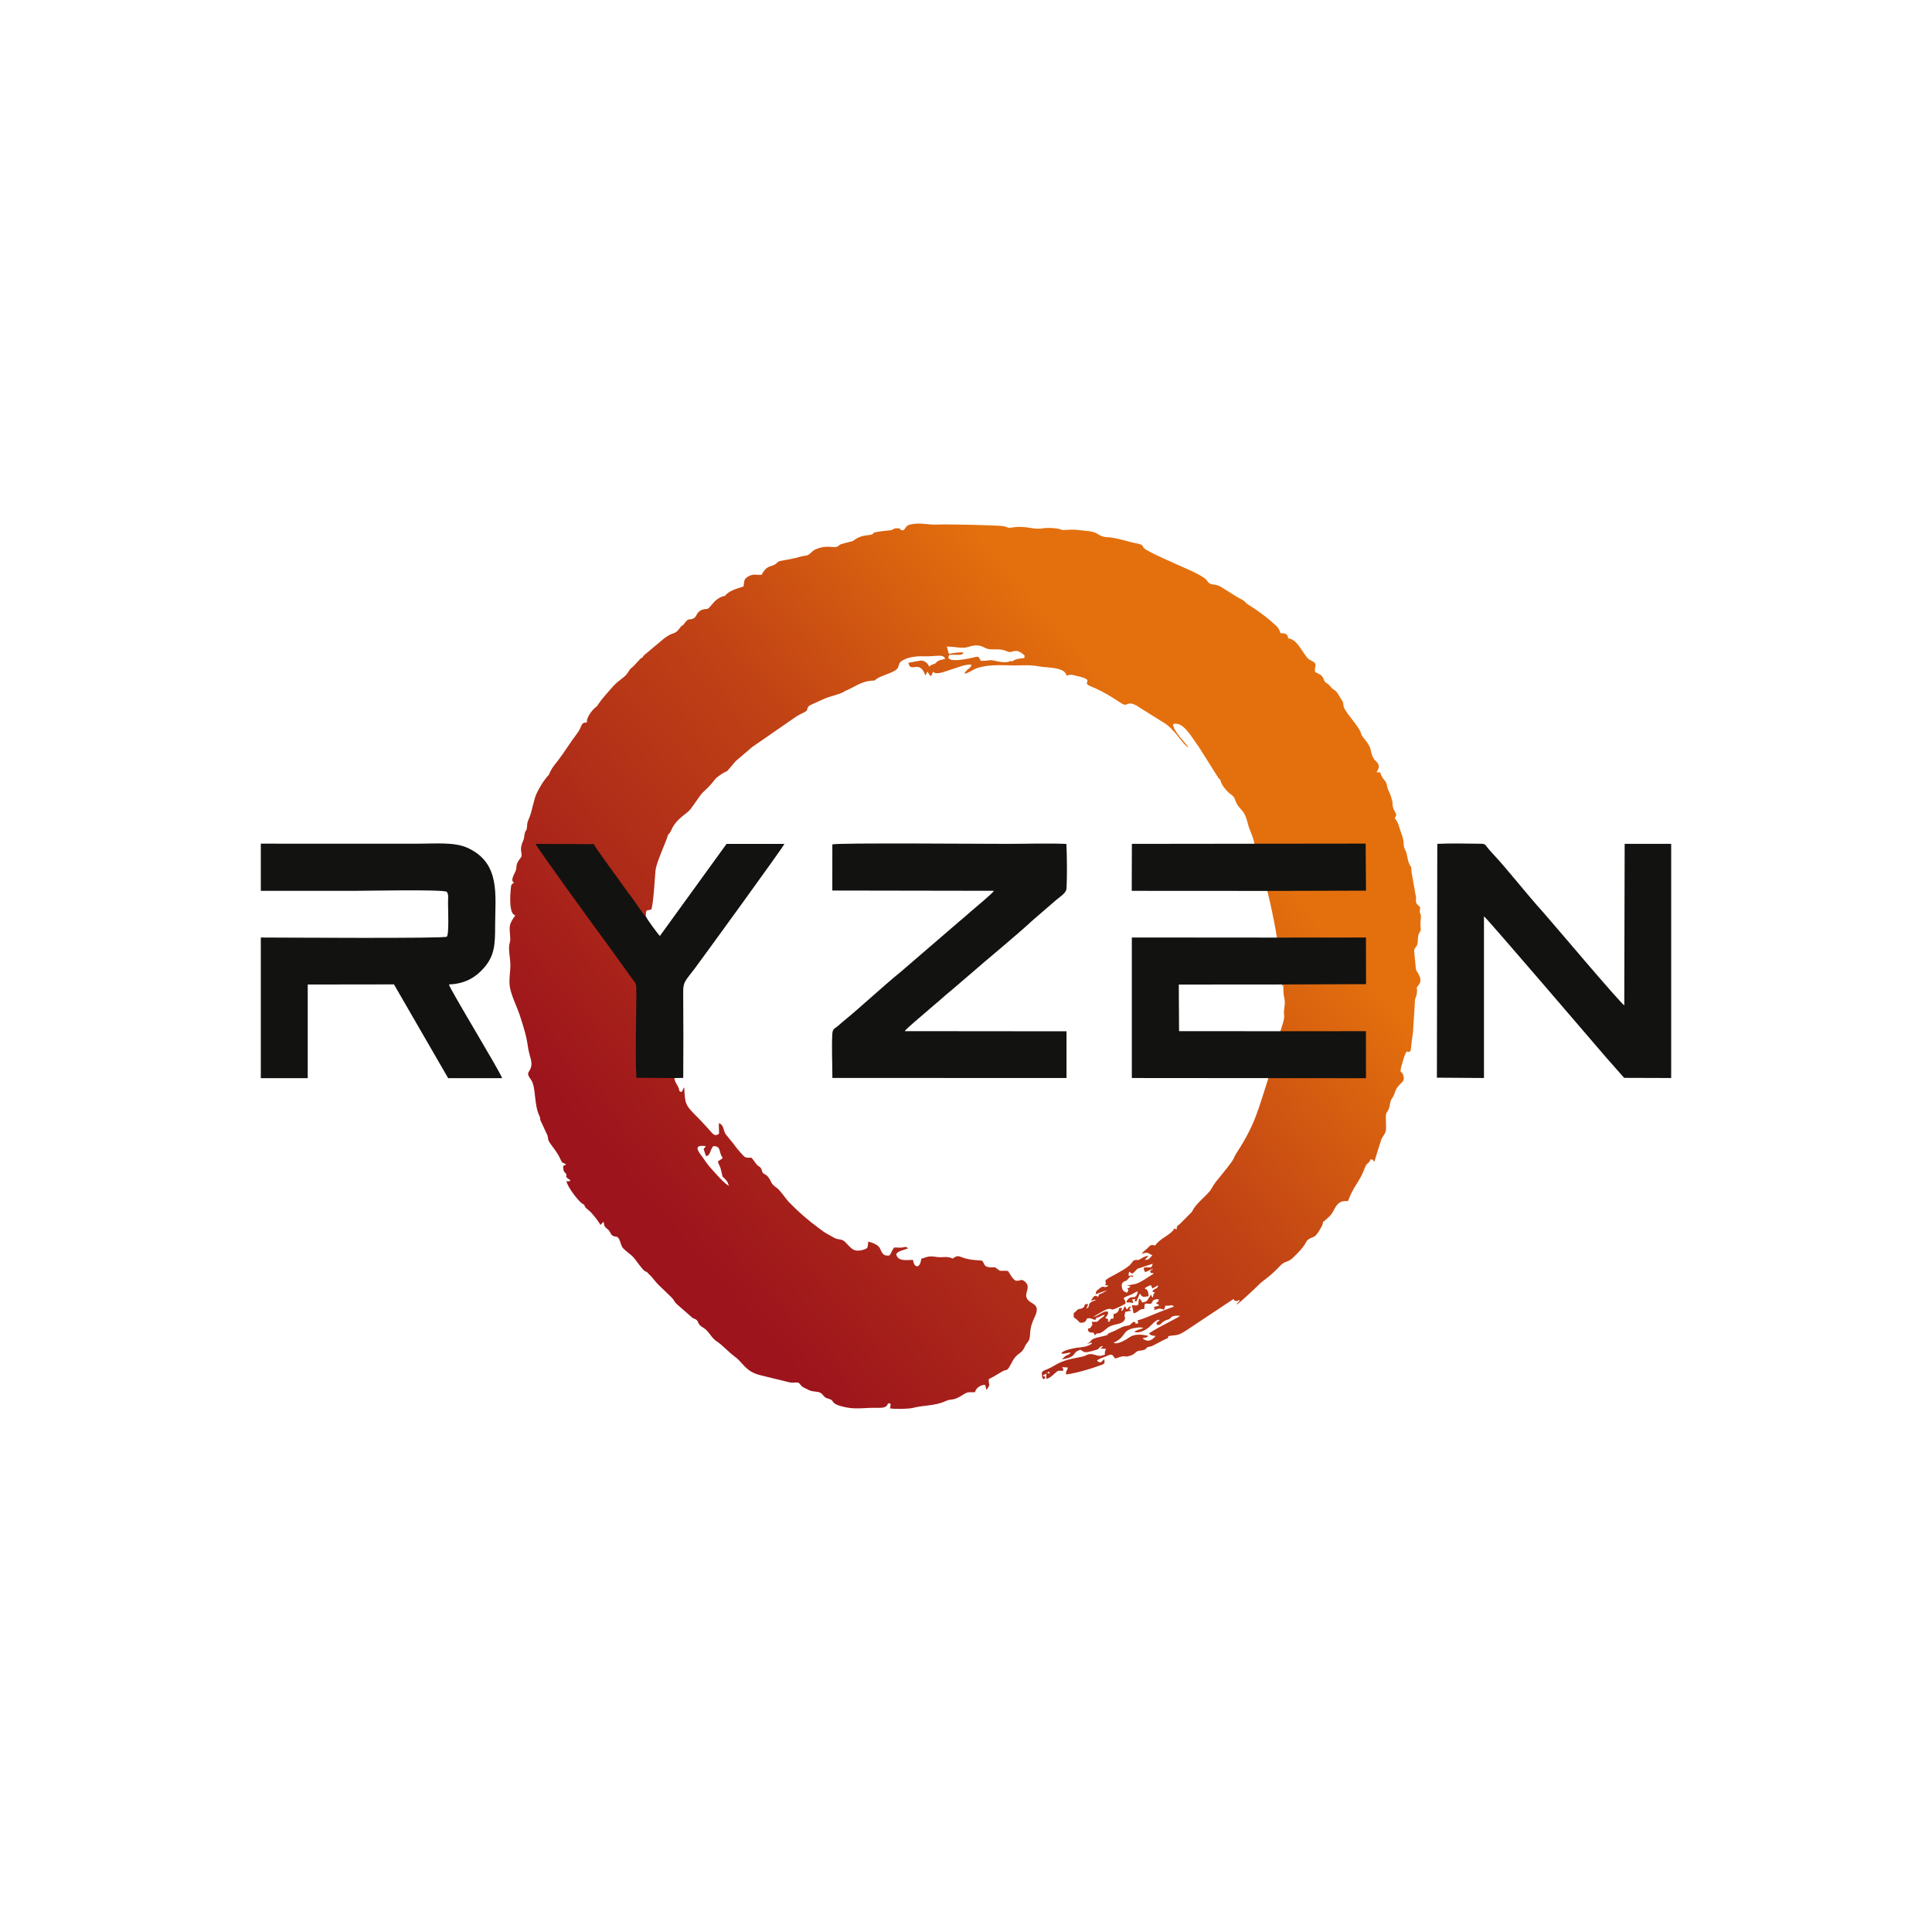 <svg xmlns="http://www.w3.org/2000/svg" xml:space="preserve" viewBox="0 0 500 500"><linearGradient id="a" x1=".473" x2=".619" y1="-.018" y2="-.018" gradientTransform="rotate(-44.236 803.86 654.95) scale(1239.885)" gradientUnits="userSpaceOnUse"><stop offset="0" style="stop-color:#9d141c"/><stop offset=".6" style="stop-color:#c04215"/><stop offset="1" style="stop-color:#e4700d"/></linearGradient><path d="M218.66 178.85c2.96-1.2 4.14-2.64 7.7-2.73 1.29-1.41 5.48-1.92 6.07-3.43.43-1.11.19-1.23 1.34-1.88 1.37-.78 3.61-1.04 5.34-.96 2.81.13 4.94-.72 5.51.6-.88.39-1.47.23-2.17.86-.78.71-.25.31-1.21.7-.8.32-.18.17-.77.5-.27-.74-1.08-1.55-2.11-1.56-.17 0-3.16.54-3.26.58.54 2.89 2.87-1.09 4.39 3.29.03-.04.06-.17.08-.14.01.03.06-.11.08-.14.41-.74.07-.44.43-.66.46.64.82 1.99 1.35-.05.98.96 2.87-.01 4.86-.6 1.23-.36 3.8-1.46 5.14-1.2-.18 1.05-1.59 1.28-1.77 2.32.91-.1 2.17-1.12 3.3-1.48 3.04-.97 6.4-.7 9.37-.66 1.7.03 3.35-.14 5.06.03.79.07 1.53.23 2.27.33 1.49.2 5.28.18 6.13 1.71.03.05.1.22.12.27l.11.28c1.26-.34 1.33-.2 2.58.08 5.43 1.22.85 1.59 3.73 2.73 4.14 1.64 7.6 4.29 8.33 4.62 1.33.6 1.16-1.34 4.49 1l5.97 3.73c2.95 1.68 5.09 5.96 6.47 6.43-.81-1.22-4.06-4.27-3.98-6.02 2.6-.84 4.75 3.35 6.63 5.88l5.08 8.05c.74.88.27-.13.61.88.41 1.19 1.07 1.96 2.05 2.91.47.46 1.3.82 1.58 1.64 1.09 3.25 2.31 2.04 3.37 6.36.48 1.94 1.37 3.22 1.68 5.13 3.14 10.48 6.64 23.89 7.18 36.91.06-.06.15-.13.31-.25.11 1.15-.05 1.85.21 3.03.26 1.24.26 1.65.07 2.95-.42 2.93.65.78-.89 5.67l-.09.11c-.53 4.32-1.52 8.48-3.13 12.32-2.68 8.32-3.45 11.96-8.07 19.13-1.41 2.2-.23 1.04-2.58 4.08l-3.05 3.79c-1.45 2.01-.59 1.5-2.99 3.86-1.04 1.02-2.36 2.21-3.12 3.78l-3.1 3.13c-.64.54-.83.44-.85 1.41-1.01-.35-.28-.34-1.17.55-1.19 1.18-3.41 2.09-4.37 3.62-.98-.14-.93-.39-1.89.57-.04.04-.14.16-.18.2l-.2.19c-.05.05-.34.25-.44.34-.35.29-.52.51-.79.79 1.11-.08 1.08-.52 2.02.06l.76.38c-.8.69-.68 1.17-1.95 1.18.47-.72.46-.27.84-1.07-.97.13-1.5.62-2.32 1.01-.44.21.15.04-.36.1-.56.06.33-.06-.42-.02-.72.04-.72.2-1.18.81l-.54.6c-1.08.89-2.23 1.52-3.36 2.16-1.17.67-1.75.81-2.86 1.69-.02.82.3.77-.12 1.24l.92.18c-1.53 1-.86-.61-2.75 1.03-.5.44-.48.37-.6 1.17l3.03-1.06c-.39.19-.73.48-1.21.72-1.07.53-.78.04-1.21 1.07-.84-.86-1.34.14-1.83.97.68-.14.71-.41 1.28-.19-.38.18-1.2.37-1.52.78-.54.67-.03 1.06-.95 1.45l.49-1.2c-1.56-.07-.42.5-1.49 1.04-1.01.51-.79-.14-1.76.9-.63.67-.45-.09-.51.86-.05.94.22.67.75 1.18l.38.34c.34.28.13.08.41.49 1.09.07 1.28-.06 1.65-.55.55-.73-.4-.01.39-.55 1.06-.15 1.24.22 1.99.42.68-1.07-.01-.35 1.08-.81.46-.2.77-.44 1.42-.58-.04.04-.09.05-.1.12-.1.41-.77.69-1.06.93-.03.03-.07.06-.1.09-1.06.98-.29.64-1.97.73-.02 0-.08 0-.12.01v.22c.06.52.34.16-.07.83-.77 1.28-.56.02-.98.91.21.88.61.78 1.49.82l.32.7c.06-.02.32-.37.35-.39.54-.27.67.16 1.85-.68.9-.65 1.05-1.08 2.31-1.5 1.08-.37 2.82-.42 3.22-1.55.31-.9-.18-.24-.03-1.16.03-.19.12-.49.15-.79l1.61-.32c-.14-.07-.4-.25-.58-.46.11-.11.2-.18.28-.26l.35-.36c-1.06.14-.6.14-1.23.79l-.53-.91-.4.85c-.21.37-.06.26-.56.42.01-.04.05-.12.06-.1l.22-.69c-1.38-.04-.52.48-1.22 1.12-1.1 1-.94-.52-1.04 1.65-1.37 0-.35.48-1.3.88-.5-.96.38.13-.08-.61-.29-.46.29.08-.27-.23-.04-.02-.1-.04-.14-.06-.05-.02-.26-.07-.32-.1.03-.04.08-.16.1-.13l.43-.63c.12-.22.3-.52.15-.91-1.26-.36-2.57 1.27-3.74 1.32.64-.34 3.07-1.98 3.94-2.05 1.35-.12-.09.85 3.15-.7 1.6-.76 1.42-.66.72-2.09.65-.49 1.46-.64 2.28-1.05.54-.27.64-.52 1.4-.66-.58 2.75-1.76.33-3 2.67.79.5-.16.1.91.17.45.03.42.06.89.17-.06-.62-.05-.47-.33-.87l.74-.23c.27.63-.52.39.37.7.09-.16.86-1.86.93-2.08.04.04.07.06.09.13.02.07.07.1.09.13.45.59.61.66 1.43.54.06-.01.21-.04.26-.04.03 0 .09-.01.12-.02.03 0 .1-.01.12-.02.02 0 .08 0 .12-.01.07-.36-.02-1.08-.28-1.49-.69-1.12-.27.46-.65-.6.21-.19 1.1-.71 1.58-.77l.38.85 1.49-.83c-.25 1.12-.65.58-1.44 1.42.19.58-.28.15.66.49-.79.53-.18.43-.71 1.3l-.38-.79-.64 1c-.35.66-.63.89-1.64 1.04-.3-.53-.22-.78-.79-.97-.46 1.4.52 1.98-1.86 1.64l.42 2.13c1.41-.26 1.28-1.17 2.77-1.11.13-1.99.11-1.26 1.74-1.37.67-.79.36-1.22 2.04-1.15-.19.82-.21.65-.79.96l.44.27c.38.28.2-.04.44.38l-1.38.4.22.48c.01 1.18-.44-.74-.02.27 1.25-.36 1.24-.55 2.43-.05l.36-1.06c1.46.11 1.63-.42 2.21.26-1.25.38-3.17 1.18-4.63 1.75-1.41.54-3.29 1.45-4.78 1.77.11 1.05.41.18 0 .85-1.44.12 0-.06-.68-.35-.44-.19-.49-.03-.78.22-.96.83-.24.46-1.7.77-1.18.25-2.18 1.05-3.43 1.51-2.52.92.54.5-3.25 1.32-2.84.62-1.68.95-3.14 1.71-.03.02-.1.04-.15.07.83-.1.99-.46 1.37-.22-.82 1.08-3.5 1.14-4.06 1.24-.92.16-3.58.66-3.91 1.43.71.33 1.41-.21 2.43-.18-.51.73-.67.28-1.66 1.13l-.63.61c3.16-.48 2.95-1.26 3.57-1.85.46-.43.7-.35 1.18-.66l.27.17c.8.54.98.7 2.91.16 2.11-.59 1.25-.45 1.92-.98.29-.23.34-.25.8-.25l-.64.62 1.39.05-.28.84c-.09.56.37.56-.49.85-1.16.39-1.71-.09-2.67-.26-1.16-.21-1.42.2-2.25.49-.93.33-4.47.63-6.92 2.01-.47.27-1.33.77-1.83 1.02-1.35.69-2 .61-2.16 1.36l.11 1.12c.44.79.03.09.38.44.42-.39.49-.14.28-.64-.38-.87.12.65-.47-.37.73-.26.92-.55 1.53-.95.17.29.26-.1.09.67-.35-.5-.08-.31-.75-.2l-.03 1.42c1.02-.25 1.52-.82 2.14-1.37 1.13-1.01.89-.67 2.28-.74.02-.54-.08-.6-.33-.93l1.5.09c-.11.84-.53.72-.48 1.78 1.61-.11 4.13-.82 5.64-1.27 1.04-.3 1.81-.56 2.73-.9 1.24-.46 1.91-.37 1.51-1.78l-.8.82c-.64-.05-.61-.01-1.04-.42.26-.43 1.76-.86 2.37-1.15 1.5-.71 1.58-.44 2.29.58.69-.11.84-.26 1.46-.44 1.06-.3 1.11.03 1.69-.08 2.53-.5 1.75-1.36 3.33-1.51 2.13-.2 1.11-.79 2.45-1.02.57-.1.67-.17 1.13-.41.71-.36 1.29-.66 1.99-1.04 1.78-.98 1.61-.47 1.74-1.27 2.37-.46 2.15.14 4.86-1.63l11.98-7.97c.22.26.35.49.77.51.44.02.41-.14.88-.33-.31.99-.55.47-.79 1.21.46-.09 5.11-4.48 5.53-4.92 1.36-1.44 2.85-2 5.74-5.11 1.15-1.24 2.01-.82 3.28-2.04.85-.82 1.8-1.75 2.57-2.75 1.17-1.52.74-1.95 2.72-2.63.92-.32 1.85-2.21 2.34-3.11.02-.04.02-.17.03-.14 0 .03.02-.11.03-.14.18-.86.01-.29 1.16-1.39.68-.65 1.04-.88 1.56-1.87 1-1.9 1.65-2.85 3.83-2.63 1.44-3.94 2.98-4.91 4.24-8.3.77-2.08.87-.89 1.64-2.54.89.17.29.03.95.63l1.79-5.73c.21-.51.69-1.13.98-1.67.49-.9.14-3.1.22-4.44.05-.96.37-.98.69-1.68.36-.79.3-1.43.53-2.14.21-.65.54-.86.87-1.6.22-.5.39-1.27.72-1.76 1.05-1.59 2.17-1.62 1.74-3.19-.49-1.8-1.28.09-.25-3.51 1.35-4.71 1.17-1.7 2.13-3.09.15-1.59.34-3.07.58-4.65l.49-7.68c-.04-1.33.34-1.28.49-2.33.3-2.02-.44-1.1.47-2.24.56-.7.62-1.29.26-2.3-.22-.62-.77-1.22-.94-1.76l-.48-4.86c.19-1.02.76-.92.91-1.95.12-.82 0-1.71.32-2.39.61-1.31.54-.5.42-2.17-.07-.91.16-1.81.11-2.44-.11-1.52-.49.32-.18-2.28-.32-.39-.9-.65-1.05-1.23-.2-.8.17-1.03-.18-2.12l-1.03-5.82c-.07-1.28.06-.91-.46-1.83-.65-1.16-.57-2.64-1.04-3.54-.45-1.15-.45-.67-.54-2.15-.05-.86-.28-1.58-.54-2.28-.9-2.42-.59-2.61-1.74-4.03.27-.83.54-.58.26-1.31-.14-.37-.52-.84-.68-1.42-.36-1.26.2-.73-.75-3.43-.22-.62-.44-.93-.63-1.46-.21-.57-.21-1.16-.46-1.66-.24-.5-.58-.72-.88-1.21-.3-.49-.46-.88-.67-1.43l-.87.01c.28-.9.81-1.07.44-2.02-.3-.78-.83-.91-1.18-1.49-1.27-2.07-.04-2.31-2.63-5.37-1.33-1.57.31-.65-3.16-5.02-3.44-4.34-1.18-2.96-2.77-5.22-.41-.58-.61-1.11-1.04-1.63-.54-.66-.83-.53-1.44-1.23-1.3-1.5-.61-.59-1.4-1.26-.65-.56-.44-1.01-.99-1.67-.44-.52-1-.59-1.75-1.04-.37-1.45.84-2.04-.83-2.86-1.24-.61-1.29-.91-2.04-1.95-.97-1.36-2.14-3.68-4.04-3.9l-.13-.3c-.29-.64-.02-.47-.52-.81-.37-.26-.86-.21-1.43-.25-.53-1.76-1.17-1.88-2.25-2.92-1.12-1.08-4.5-3.54-5.91-4.35-.92-.53-.8-.79-1.47-1.22-.65-.42-1.07-.53-1.71-.94-1.19-.77-2.02-1.25-3.15-1.98-.63-.41-1.05-.71-1.73-.95-.68-.24-1.59-.18-2.12-.51-1.15-.71.61-.92-6.44-4.02-1.13-.5-9.86-4.28-10.52-5.09-.63-.77-.17-.84-1.49-1.16-.79-.19-1.41-.27-2.18-.49-1.26-.35-2.75-.74-4.11-1-2.18-.41-2.48.09-4.28-1.07-1.16-.75-2.68-.72-4.2-.91-3.06-.39-4 .03-4.98-.11-1.03-.51-3.7-.63-5.04-.4-2.37.41-4.42-.78-7.62-.25-1.42.24-1.17.03-2.25-.28-1.13-.32-15.67-.56-16.81-.47-2.93.23-4.94-.68-7.72.06-1.07.29-.84.81-1.61 1.43-1.7-.07.11-.53-1.71-.51-1.09.01-.76.43-1.72.52-6.44.62-3.33.84-5.14 1.18-1.29.24-2.44.04-4.53 1.61-.32.07-3.04.78-3.19.86-.58.3-.46.6-1.41.69-.84.08-2.65-.5-5.09.62-1.15.53-1.28 1.47-2.53 1.61-1.34.15-2.06.55-3.29.75l-3.53.67c-.36.17-.65.58-1.06.83-1.22.74-2.17.19-3.51 2.72-1.37.03-2.06-.32-3.31.34-1.29.69-1.12 1.11-1.34 2.66-1.88.61-3.91 1.14-4.81 2.45-.9.05-2.19.85-2.87 1.64-2.02 2.34-1.25 1.49-2.84 1.88-1.6.39-1.56 1.83-2.34 2.25-1.31.7-1.24-.37-2.55 1.48-.51.72-.38.07-.98.92-1.66 2.32-1.68.66-4.81 3.36l-4.34 3.64c-.49.44-.36.26-.64.81-.39.11-.1-.06-.54.29l-1.37 1.49c-1.35 1.48-.81.41-1.88 2.11-.86 1.37-2.38 1.84-4.11 3.88-1.22 1.44-2.41 2.63-3.52 4.28-.46.69-.31.48-.91.97-.5.4-2.29 2.51-2.01 3.73-1.81.04-1.1 1.02-2.68 3.03-1.53 1.96-3.45 5.09-4.88 6.91-.98 1.24-1.61 1.91-2.32 3.65-1.19 1.14-3.13 4.28-3.61 6-.37 1.3-.66 2.53-.98 3.76-.17.64-.41 1.18-.67 1.83-.45 1.09-.25.92-.41 2.08-.15 1.13-.43.52-.61 1.73-.15 1.05-.08.98-.48 1.92-.94 2.16-.02 2.99-.35 3.84-.1.27-.66.86-.92 1.36-.48.94-.23 1.02-.44 1.99-.18.84-1.73 2.81-.51 3.35-.81.55-.74.54-.87 1.72-.16 1.39-.39 5.48.67 6.47l.49.33c-1.89 2.62-1.43 2.91-1.29 5.84.06 1.16-.31 1.35-.31 2.47-.01 1.64.4 3.21.34 4.95-.06 1.79-.38 3.26-.16 5.02.29 2.28 1.92 5.4 2.69 7.81.96 3.04 1.62 4.95 2.09 8.32.19 1.32.97 3.25.83 4.29-.29 2.18-1.69 1.61-.12 3.79 1.39 1.93.67 6.17 2.2 9.42.53 1.12-.27.18.55 1.71l1.26 2.74c.57.99.24 1.27.62 2.03.48.98 2.12 2.66 3.04 4.77.49 1.14.53.63 1.42 1.27-.17.12.12-.03-.38.22-.21.1-.11.02-.38.16.03 1.95.53 1.48.81 2.17.23.55-.37.26.24.95.35.4.35.02.84.69-.3.26-.61.18-1.02.12.07 1.23 3.04 5.2 4.04 5.78 1.1.65.26.51 1.17 1.32.62.55.79.59 1.38 1.28.62.72 1.8 2.15 2.18 2.96l.82-.83c.21 1.26.25 1.26.99 1.87.86.72.71 1.22 1.22 1.63.84.67 1.23-.07 1.83 1.03.31.57.45 1.49.81 2.05.53.81 2.22 1.84 2.97 2.73.83.99 1.84 2.54 2.62 3.27.6.56.47.16.93.57l.26.31c.19.21.17.18.4.37.53.45 1.37 1.8 2.71 3l2.89 2.8c.56.54.72 1.15 1.24 1.62l3.86 3.37c.64.59.22.2.96.57.99.49.58.92 1.25 1.6.35.36 1.17.76 1.64 1.22 1.01 1 1.56 2.23 2.74 2.97 1.28.8 2.92 2.66 4.74 4.01 2.11 1.57 2.71 3.85 6.65 4.76l6.89 1.69c1.42.4 1.54.07 2.81.2.6.42.49.64 1.05 1.06.36.27.98.47 1.39.72 1.23.73 2.36.35 3.31.87.49.26.64.71 1.05 1.04.61.5.77.32 1.46.63 1.07.48.3 1.06 2.64 1.73 2.92.83 4.49.62 7.6.49 2.58-.11 3.92.32 4.6-.88.24-.42-.58.08.2-.25.9-.37.49.8.43 1.25 1.22.22 4.79.18 5.96-.13 2.7-.71 5.65-.49 8.22-1.67 2.05-.94 1.83.14 4.86-1.81 1.14-.74 1.49-.54 2.93-.57.26-.99 1.36-1.95 2.61-1.9.3.49.12.83.38 1.28 1.25-1.62.47-1.14.6-2.76 1.22-.6 2.37-1.35 3.51-2 .88-.51 1.14-.11 1.69-.97.35-.55.72-1.32 1.02-1.84.98-1.72 1.92-1.71 2.69-2.83.46-.68.44-1.12 1.05-1.8 1.34-1.51-.01-2.7 1.86-6.51 1.98-4.05-1.48-3.18-2.08-5.26-.39-1.34 1.24-2.74-.48-4.1-.97-.76-.96-.05-2.26-.16-.98-.51-1.47-1.78-2.03-2.52-.9-.14-1.36.01-2.11-.07l-1.11-.78c-.02-.03-.04-.09-.07-.13-3.63.34-2.52-1.26-3.56-1.72-1.54-.11-2.68-.15-4.05-.52-1.78-.48-1.97-1.09-3.42.01-1.52-.76-2.56-.17-4.15-.42-1.88-.3-2.24-.11-3.97.47-.39 2.78-1.74 2.11-2.01.91-.01-.06-.05-.27-.06-.32l-.08-.3c-1.93.02-3.91.43-4.35-1.5.43-.57.63-.61 1.36-.91l1.27-.42c.4-.14.25-.06.44-.2-.74-.56-.68-.26-1.57-.16-.8.09-1.25-.08-2.07.01-.43.59-.72 1.42-1.16 2.04-1.87.24-1.93-.87-2.55-1.99-.41-.74-1.88-1.37-2.94-1.61-.24 1.49.13 1.71-1.31 2.12-2.63.74-3.12-.49-4.7-2.04-.89-.87-1.61-.48-2.64-.97l-2.2-1.23c-.69-.38-1.45-1-2.12-1.49-2.7-1.96-5.27-4.24-7.51-6.56-.95-.98-2.35-3.19-3.26-3.78-1.69-1.12-1.19-1.63-2.26-2.87-.51-.59-.71-.48-1.1-.81-.56-.48-.22-.43-.56-1.13-.33-.67-.47-.52-.97-.94-.61-.52-.93-1.35-1.64-2.02-1.62.05-1.53.07-2.72-1.23-.73-.8-1.3-1.53-1.95-2.43l-1.96-2.41c-.7-1.04-.37-2.32-1.75-2.87-.08 1.17.06 1.79.03 2.75-1.28.91-1.68-.13-2.96-1.48-.95-1-1.63-1.82-2.67-2.84-3.33-3.26-3.14-3.6-3.38-7.67-.4.4-.13.21-.32.54-.47.81.22.32-.58.63-.61-.41-.21-.06-.5-.89-.33-.95-1.09-1.64-1.13-2.71-4.88-8.85-9.85-24.69-7.46-41.77.2-2.27.1-1.34 1.48-1.86.67-2.06.92-9.54 1.16-10.62.54-2.48 3.1-7.93 3.13-8.64 1.35-1.29.58-2.33 4.06-5.11 1.12-.89 1.44-1.03 2.29-2.27.69-1.01 1.24-1.7 1.89-2.67.69-1.02 1.45-1.52 2.23-2.34 2.21-2.32 1.17-1.86 3.45-3.41.54-.37 1.12-.57 1.47-.8l2.15-2.52 4.26-3.64 11.58-8.01c.85-.51 1.85-.89 2.57-1.41l.09-.33c.01-.04.07-.25.09-.31.24-.61.4-.65 1.62-1.21.89-.41 1.65-.75 2.61-1.17 1.48-.71 4.44-1.24 5.44-2.05zm42.98-7.67c.93-.16.61-.36 1.57-.61.5-.13 1.22-.19 1.86-.27l.13-.61c-2.5-2.41-3.08-.39-4.59-1.12-1.96-.94-3.52-.19-5.24-.71-.69-.21-1.89-1.42-4.66-.46-1.64.56-3.64-.08-5.68-.06l.53 1.86c.69-.08 3.25-.57 3.82-.27-.45.79-1.49.49-2.86.52-1.24.03-.82.05-.93.19-.92 1.69 2.91 1.16 3.97.99 3.91-.63 3.45-1.22 4.23.35 1.02.09 1.4 0 2.31-.11 1.13-.14 2.6.69 4.57.47 1.17-.15.26-.56.97-.16zm-72.86 135.7c-.45-.25-.22-.68-.74-1.3-1.69-2.05-.64.13-1.55-3.2-.24-.89-.58-1.01-.66-1.84l1.16-.75c-.18-.99-.21.09-.75-2.08-.2-.81-.72-1.12-1.67-1.09-.99 1.4-.66 2.26-1.8 2.62-.16-.34-.37-.86-.52-1.4-.3-1.12-.01-.26.38-1.23-3.04-.4-2.19 1.03-1.14 2.41.79 1.04 1.44 2.14 2.18 2.96.8.87 4.16 4.88 5.11 4.9zm110.55 35.88c.02-.93.04-.42.28-.72l.52-.42c-.73-.42-2.32 1.52-2.81 1.91-.73.59-2.5 1.7-3.76 1.13.37-.37 1.74-.71 2.28-.91-.29-.21.02-.1-.46-.19-.28-.05-.39-.04-.68-.01-4.8.45-2.73 2.23-6.51 3.95 1.03.63 3.41-.91 4.1-1.4 1.31-.92 3.22-.79 4.93-.36-.78.73-.79.24-1.51.62 1.36 1.15 2.46.48 3.33-.57-.44-.29-.76.17-1.67-.62.32-.66 7.22-3.96 8.07-4.64-2.94-.2-1.98.71-3.27 1.01-1.73.41-1.72 1.84-2.84 1.22zm-7.11-13.66-.19 1c.64.15.47.03.67.04.65.02.29-.11.59.07-.45.86-.24-.58-1.22.62-.91 1.11-.44.31-1.34.97-.24.17-.37.35-.43.72l.05.66c.16.71.27.91 1.26 1.39.44-.51.54-.61.14-1.12.05-.03.13-.1.15-.06 0 0 .45-.05.65-.51l-.92-.13c1.82-.52 1.93-.13 3.82-1.17 1.12-.62 2.11-1.39 3.17-1.98-.86-.43-.53.33-.97-.53.22-.43.15-.21.4-.44.14-.13.05.1.39-.33l-2.06.94c-.3-.57-.84-1.25.31-1.28 1.06-.02 1.35.39 1.62-.9l-3.52 1.16c-.78.34-.08-.18-.71.45-1.39 1.39-.93.93-1.86.43z" style="fill-rule:evenodd;clip-rule:evenodd;fill:url(#a)"/><path d="M67.5 230.55h24.16c2.98 0 22.98-.42 23.96.25.53.57.33 1.81.33 2.86 0 1.77.3 8.22-.33 8.76-1 .51-43.07.21-48.12.21v36.4l12.14-.01v-24.23l22.32-.03 14.02 24.26 13.97.01c-.78-2.18-13.37-22.72-13.77-24.26 4.42-.13 7.2-2.11 9.15-4.38 2.67-3.11 2.81-5.98 2.81-10.85 0-7.87 1.48-16.11-7.07-20.09-3.37-1.57-8.33-1.11-12.48-1.11H67.5v12.21zm147.9-.08 41.84.07c-.51.81-4.93 4.41-6.02 5.38-.94.84-1.95 1.72-2.96 2.55l-15.13 13.03c-4.91 3.98-10.17 8.99-15.02 12.93-.55.45-.98.89-1.54 1.31-.62.47-1.1.66-1.16 1.76-.21 3.53.02 7.85.01 11.47l60.59.02V266.9l-41.86-.04c.43-.72 4.88-4.36 5.86-5.25.97-.88 1.93-1.65 2.97-2.54 1-.86 2.02-1.81 3.07-2.64l4.51-3.86c5.24-4.6 11.99-10.05 16.75-14.45l6.02-5.2c1.37-1.12 2.63-1.87 2.69-3.06.16-3.28.12-8.15-.04-11.45-4.85-.22-10.14-.02-15.04-.02-6.78 0-44.22-.3-45.53.14l-.01 11.94zm217.1 48.52v-60.61h-12.04l-.1 41.8c-1.02-.54-19.53-22.49-21.04-24.15-4.07-4.45-9.07-10.92-13.02-15.13-.45-.48-.86-.96-1.33-1.52-.52-.63-.52-1.01-1.71-1.02-3.59-.03-7.76-.15-11.29.03l-.1 60.51 12.18.09v-41.85c.81.53 27.7 32 31.63 36.54l4.65 5.27 12.17.04zm-139.58 0 60.59.05-.01-12.17-22.07.01-26.29-.02-.07-12.06 26.15-.02 22.31-.08-.02-12.07-23.42.02-37.17-.03v36.37zm-118.26.01 2.16-.04c.04-11.45.07-9.42-.01-22.29-.01-2.67.64-2.89 3.06-6.12 1.44-1.92 22.86-31.34 23.13-32.15h-14.97l-17.26 23.84c-.57-.61-3.32-4.32-3.58-5.01-.9-.79-2.66-3.59-3.48-4.68-1.2-1.6-2.27-3.04-3.37-4.62-.86-1.24-6.46-8.74-6.63-9.46l-15.11-.07c.25.79 16.2 22.8 18.03 25.23 1.59 2.11 3.04 4.23 4.55 6.29.82 1.11 1.44 2.02 2.23 3.1 1.33 1.83 1.29 1.35 1.28 4.23-.02 7.01-.31 14.77 0 21.68l9.97.07zm118.27-60.61-.04 12.16 35.18.02 25.45-.07-.09-12.18-60.5.07z" style="fill-rule:evenodd;clip-rule:evenodd;fill:#121210"/></svg>